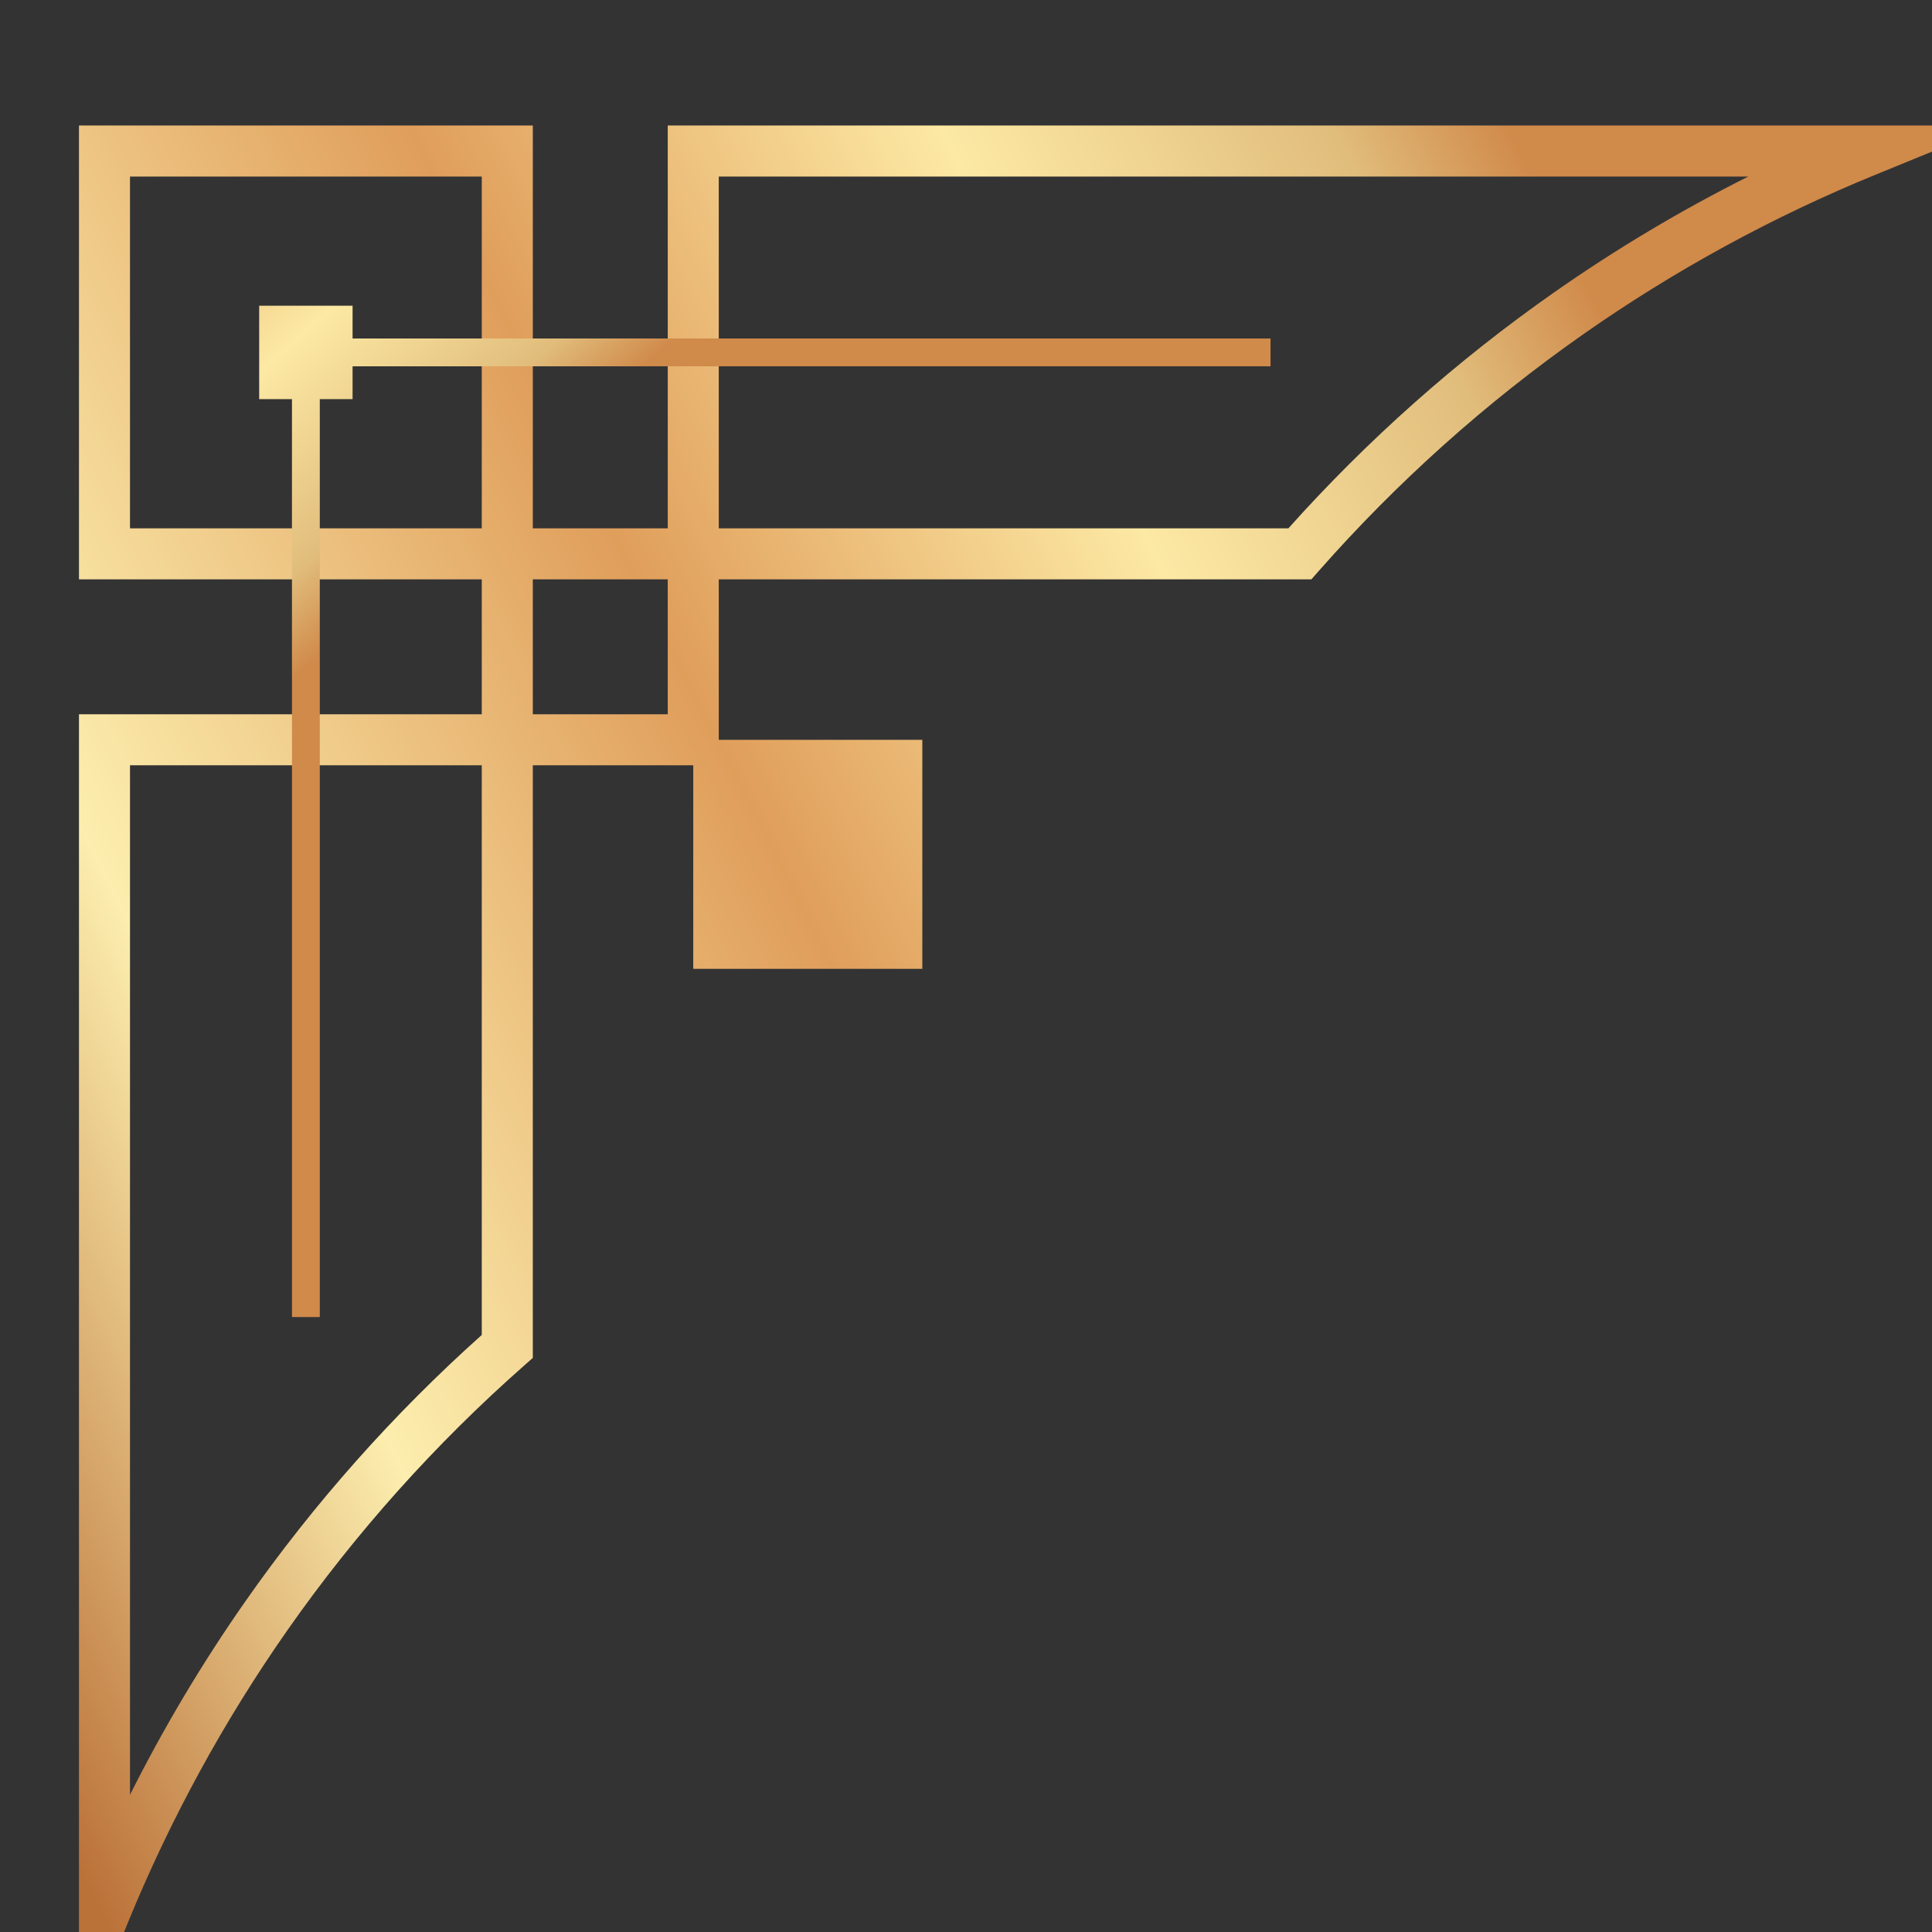 <?xml version="1.0" encoding="UTF-8" standalone="no"?>
<!-- Created with Inkscape (http://www.inkscape.org/) -->

<svg
   width="29.16mm"
   height="29.16mm"
   viewBox="0 0 29.16 29.16"
   version="1.1"
   id="svg86505"
   inkscape:version="1.2 (dc2aedaf03, 2022-05-15)"
   sodipodi:docname="top-left.svg"
   xmlns:inkscape="http://www.inkscape.org/namespaces/inkscape"
   xmlns:sodipodi="http://sodipodi.sourceforge.net/DTD/sodipodi-0.dtd"
   xmlns="http://www.w3.org/2000/svg"
   xmlns:svg="http://www.w3.org/2000/svg">
  <rect x="0" y="0" width="29.16" height="29.16" fill="#333333" stroke="none"/>
  <sodipodi:namedview
     id="namedview86507"
     pagecolor="#505050"
     bordercolor="#eeeeee"
     borderopacity="1"
     inkscape:showpageshadow="0"
     inkscape:pageopacity="0"
     inkscape:pagecheckerboard="0"
     inkscape:deskcolor="#505050"
     inkscape:document-units="mm"
     showgrid="false"
     inkscape:zoom="2.9540685"
     inkscape:cx="69.903593"
     inkscape:cy="97.154147"
     inkscape:window-width="1920"
     inkscape:window-height="1009"
     inkscape:window-x="-8"
     inkscape:window-y="-8"
     inkscape:window-maximized="1"
     inkscape:current-layer="layer1" />
  <defs
     id="defs86502">
    <clipPath
       clipPathUnits="userSpaceOnUse"
       id="clipPath852">
      <path
         d="m 6297.78,4116.13 h 245.66 v 151.7 h -443.97 c 29.09,-14.6 57.13,-31.32 83.75,-49.98 41.9,-29.34 80.42,-63.55 114.56,-101.72 z m 347.85,0 h 151.7 v 151.7 h -151.7 z m -80.2,-80.2 h 58.2 v 58.19 h -58.2 z m 80.2,-267.65 c 38.16,-34.13 72.37,-72.65 101.72,-114.55 18.67,-26.64 35.38,-54.67 49.98,-83.76 v 443.96 h -151.7 z m 173.7,-305.04 -21.19,51.8 c -18.14,44.38 -41.28,86.79 -68.8,126.06 -29.31,41.84 -63.63,80.19 -101.99,113.99 l -3.72,3.28 v 255.56 h -80.19 v 80.19 h -255.57 l -3.28,3.73 c -33.81,38.37 -72.16,72.68 -113.98,101.99 -39.26,27.5 -81.67,50.65 -126.06,68.81 l -51.79,21.18 h 572.67 v -173.7 h 58.2 v 173.7 h 195.7 v -195.71 h -173.7 v -58.19 h 173.7 z"
         id="path850" />
    </clipPath>
    <linearGradient
       x1="0"
       y1="0"
       x2="1"
       y2="0"
       gradientUnits="userSpaceOnUse"
       gradientTransform="matrix(390,-783.334,-783.334,-390,6342.05,4418.36)"
       spreadMethod="pad"
       id="linearGradient868">
      <stop
         style="stop-opacity:1;stop-color:#bb7239"
         offset="0"
         id="stop854" />
      <stop
         style="stop-opacity:1;stop-color:#fceeae"
         offset="0.227"
         id="stop856" />
      <stop
         style="stop-opacity:1;stop-color:#e09e5b"
         offset="0.522"
         id="stop858" />
      <stop
         style="stop-opacity:1;stop-color:#fce9a4"
         offset="0.753"
         id="stop860" />
      <stop
         style="stop-opacity:1;stop-color:#f1d693"
         offset="0.827"
         id="stop862" />
      <stop
         style="stop-opacity:1;stop-color:#e1bd7c"
         offset="0.922"
         id="stop864" />
      <stop
         style="stop-opacity:1;stop-color:#d08a4a"
         offset="1"
         id="stop866" />
    </linearGradient>
    <clipPath
       clipPathUnits="userSpaceOnUse"
       id="clipPath878">
      <path
         d="m 6455.66,3926.15 v 98.78 h 98.77 v -98.78 z"
         id="path876" />
    </clipPath>
    <linearGradient
       x1="0"
       y1="0"
       x2="1"
       y2="0"
       gradientUnits="userSpaceOnUse"
       gradientTransform="matrix(389.997,-783.328,-783.328,-389.997,6296,4395.42)"
       spreadMethod="pad"
       id="linearGradient894">
      <stop
         style="stop-opacity:1;stop-color:#bb7239"
         offset="0"
         id="stop880" />
      <stop
         style="stop-opacity:1;stop-color:#fceeae"
         offset="0.227"
         id="stop882" />
      <stop
         style="stop-opacity:1;stop-color:#e09e5b"
         offset="0.522"
         id="stop884" />
      <stop
         style="stop-opacity:1;stop-color:#fce9a4"
         offset="0.753"
         id="stop886" />
      <stop
         style="stop-opacity:1;stop-color:#f1d693"
         offset="0.827"
         id="stop888" />
      <stop
         style="stop-opacity:1;stop-color:#e1bd7c"
         offset="0.922"
         id="stop890" />
      <stop
         style="stop-opacity:1;stop-color:#d08a4a"
         offset="1"
         id="stop892" />
    </linearGradient>
    <clipPath
       clipPathUnits="userSpaceOnUse"
       id="clipPath904">
      <path
         d="m 6741.62,4212.12 h -40.28 v -14.14 H 6305.5 v -12 h 395.84 v -14.14 h 14.15 v -395.85 h 11.99 v 395.85 h 14.14 z"
         id="path902" />
    </clipPath>
    <linearGradient
       x1="0"
       y1="0"
       x2="1"
       y2="0"
       gradientUnits="userSpaceOnUse"
       gradientTransform="matrix(-330.472,-293.991,-293.991,330.472,6987.69,4406.17)"
       spreadMethod="pad"
       id="linearGradient920">
      <stop
         style="stop-opacity:1;stop-color:#bb7239"
         offset="0"
         id="stop906" />
      <stop
         style="stop-opacity:1;stop-color:#fceeae"
         offset="0.227"
         id="stop908" />
      <stop
         style="stop-opacity:1;stop-color:#e09e5b"
         offset="0.522"
         id="stop910" />
      <stop
         style="stop-opacity:1;stop-color:#fce9a4"
         offset="0.753"
         id="stop912" />
      <stop
         style="stop-opacity:1;stop-color:#f1d693"
         offset="0.827"
         id="stop914" />
      <stop
         style="stop-opacity:1;stop-color:#e1bd7c"
         offset="0.922"
         id="stop916" />
      <stop
         style="stop-opacity:1;stop-color:#d08a4a"
         offset="1"
         id="stop918" />
    </linearGradient>
  </defs>
  <g
     inkscape:label="Layer 1"
     inkscape:groupmode="layer"
     id="layer1"
     transform="translate(30.702,-124.784)">
    <g
       id="g86446"
       transform="matrix(0,-0.035,-0.035,0,120.634,365.355)">
      <g
         id="g846">
        <g
           id="g848"
           clip-path="url(#clipPath852)">
          <path
             d="m 6297.78,4116.13 h 245.66 v 151.7 h -443.97 c 29.09,-14.6 57.13,-31.32 83.75,-49.98 41.9,-29.34 80.42,-63.55 114.56,-101.72 z m 347.85,0 h 151.7 v 151.7 h -151.7 z m -80.2,-80.2 h 58.2 v 58.19 h -58.2 z m 80.2,-267.65 c 38.16,-34.13 72.37,-72.65 101.72,-114.55 18.67,-26.64 35.38,-54.67 49.98,-83.76 v 443.96 h -151.7 z m 173.7,-305.04 -21.19,51.8 c -18.14,44.38 -41.28,86.79 -68.8,126.06 -29.31,41.84 -63.63,80.19 -101.99,113.99 l -3.72,3.28 v 255.56 h -80.19 v 80.19 h -255.57 l -3.28,3.73 c -33.81,38.37 -72.16,72.68 -113.98,101.99 -39.26,27.5 -81.67,50.65 -126.06,68.81 l -51.79,21.18 h 572.67 v -173.7 h 58.2 v 173.7 h 195.7 v -195.71 h -173.7 v -58.19 h 173.7 v -572.69"
             style="fill:url(#linearGradient868);fill-opacity:1;fill-rule:nonzero;stroke:none"
             id="path870" />
        </g>
      </g>
      <g
         id="g872">
        <g
           id="g874"
           clip-path="url(#clipPath878)">
          <path
             d="m 6455.66,3926.15 v 98.78 h 98.77 v -98.78 h -98.77"
             style="fill:url(#linearGradient894);fill-opacity:1;fill-rule:nonzero;stroke:none"
             id="path896" />
        </g>
      </g>
      <g
         id="g898">
        <g
           id="g900"
           clip-path="url(#clipPath904)">
          <path
             d="m 6741.62,4212.12 h -40.28 v -14.14 H 6305.5 v -12 h 395.84 v -14.14 h 14.15 v -395.85 h 11.99 v 395.85 h 14.14 v 40.28"
             style="fill:url(#linearGradient920);fill-opacity:1;fill-rule:nonzero;stroke:none"
             id="path922" />
        </g>
      </g>
    </g>
  </g>
</svg>
